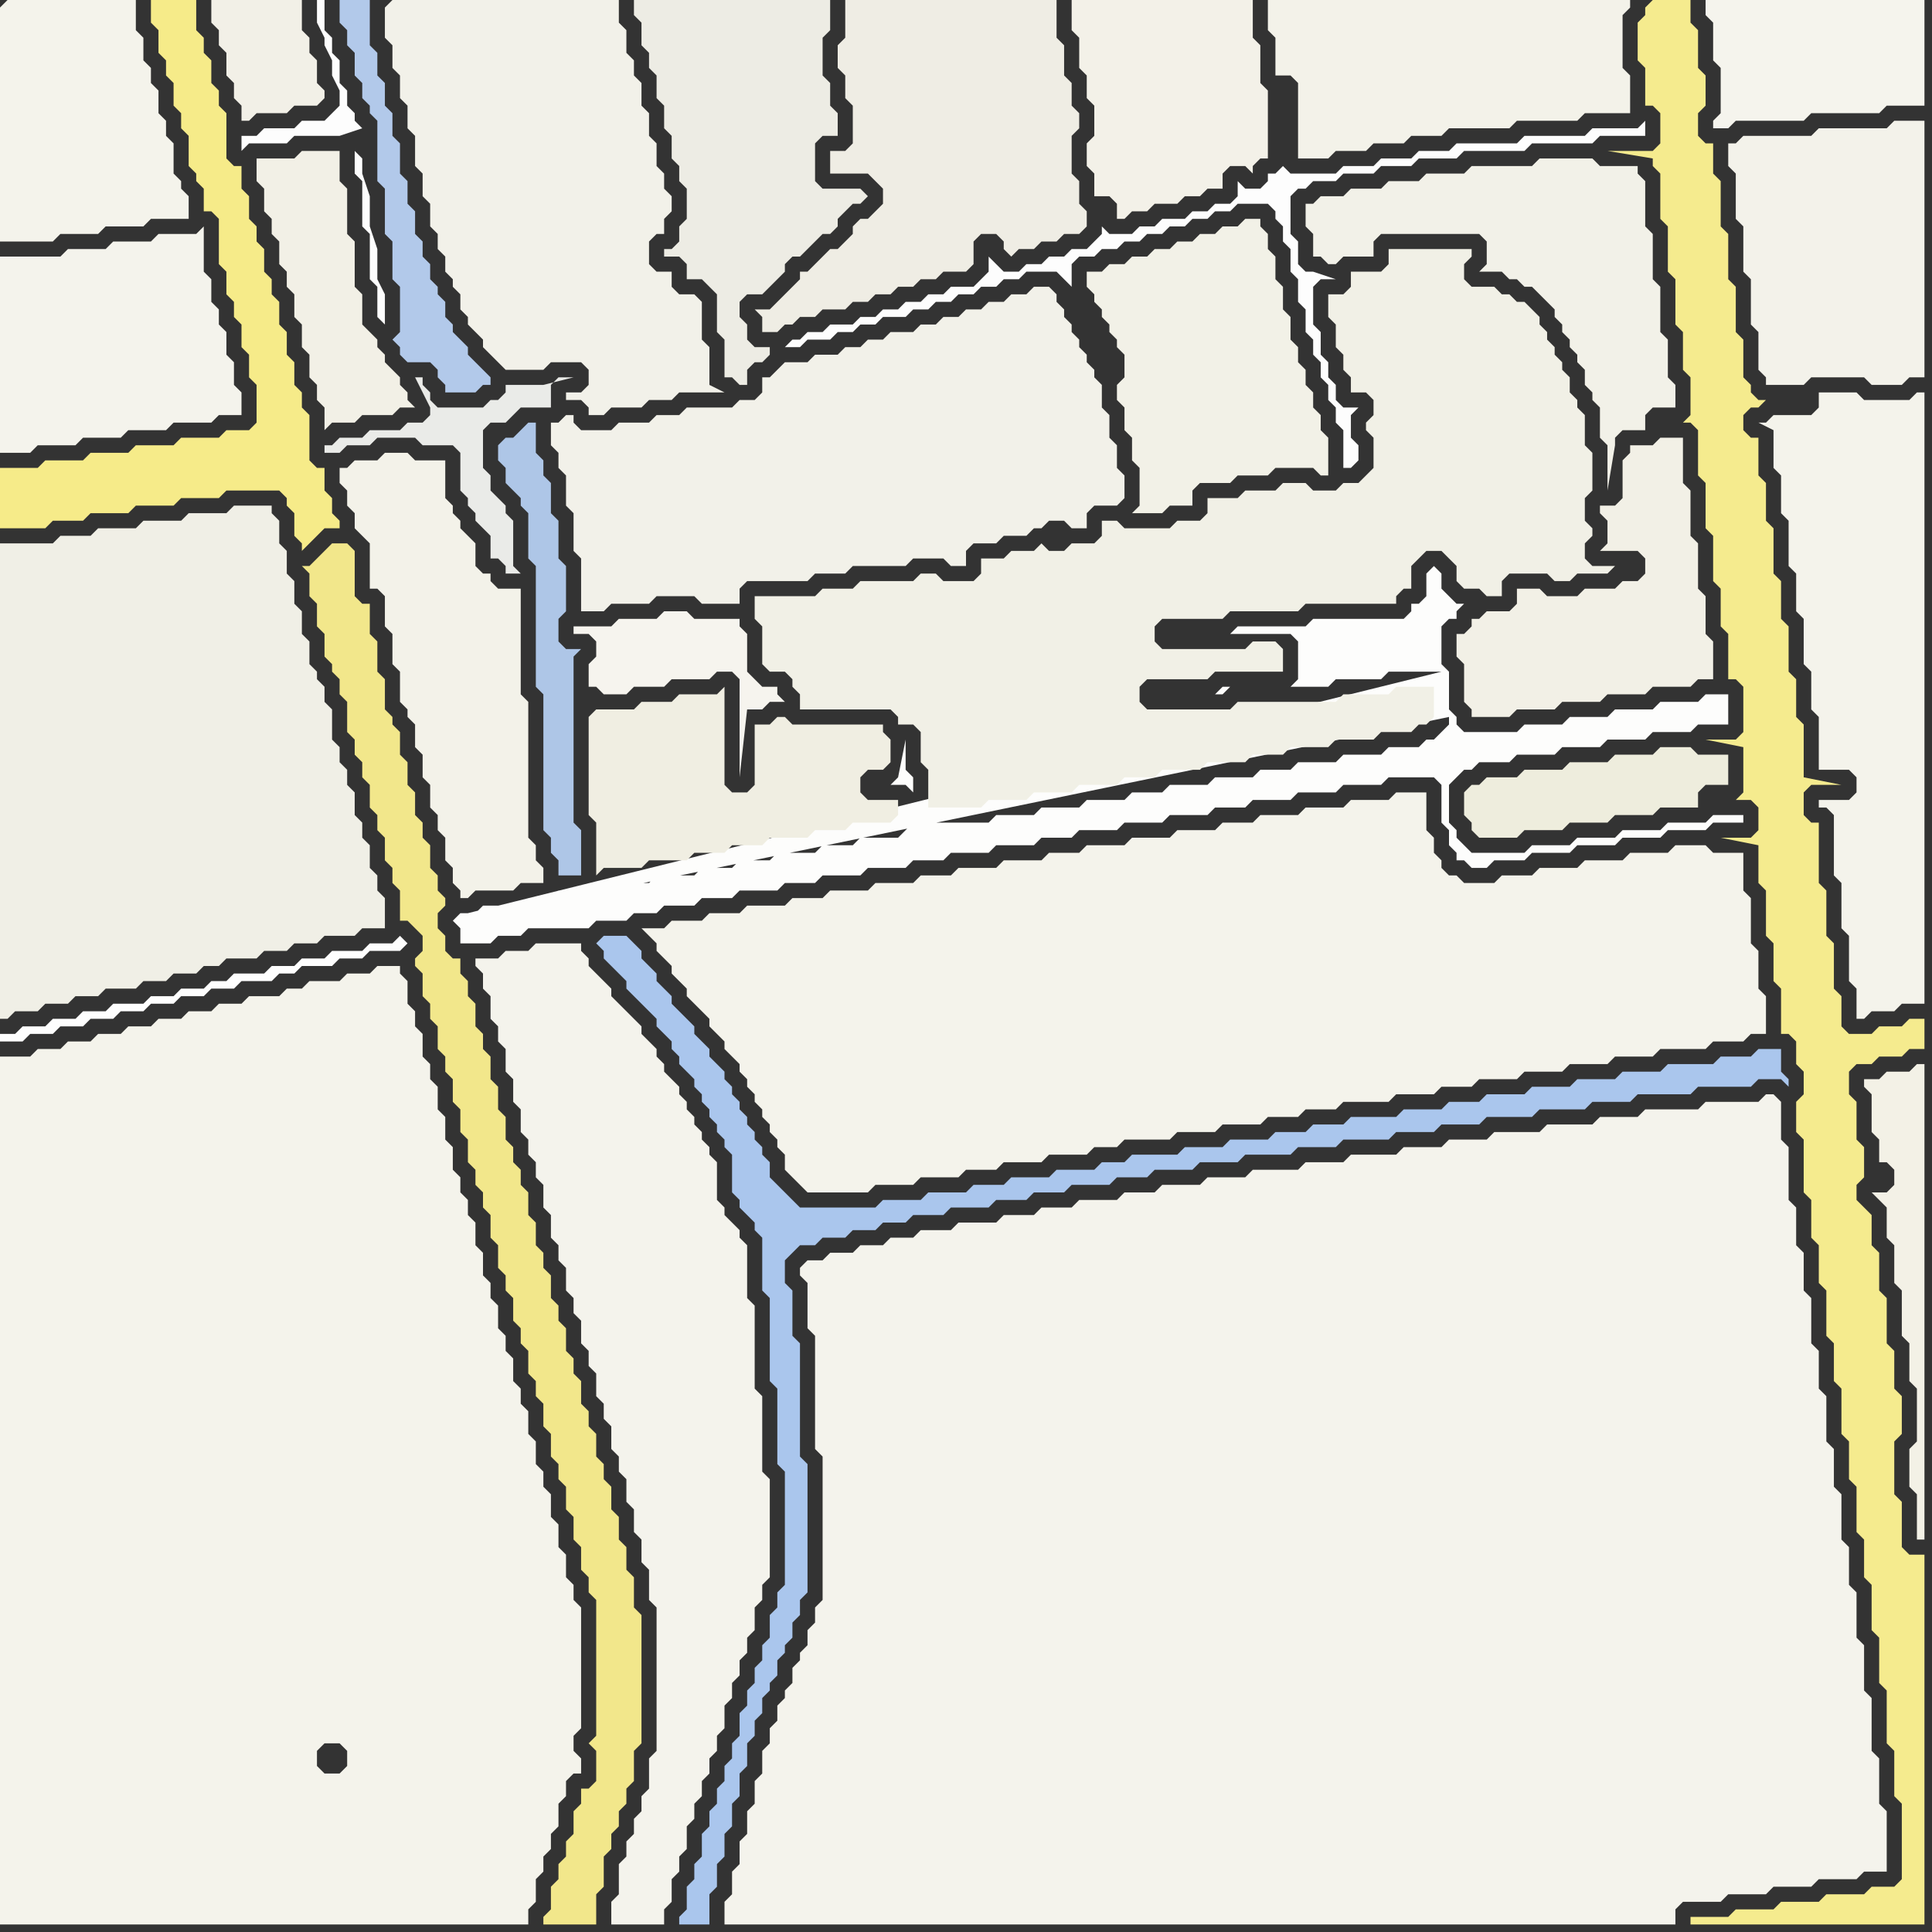 <svg width="256" height="256" xmlns="http://www.w3.org/2000/svg"><rect width="100%" height="100%" fill="#333333" stroke="none"/><script> 
var tempColor;
function hoverPath(evt){
obj = evt.target;
tempColor = obj.getAttribute("fill");
obj.setAttribute("fill","red");
//alert(tempColor);
//obj.setAttribute("stroke","red");}
function recoverPath(evt){
obj = evt.target;
obj.setAttribute("fill", tempColor);
//obj.setAttribute("stroke", tempColor);
}</script><path onmouseover="hoverPath(evt)" onmouseout="recoverPath(evt)" fill="rgb(244,243,236)" d="M  0,40l 0,20 4,0 1,-1 5,0 1,-1 5,0 1,-1 5,0 1,-1 5,0 1,-1 3,0 0,-3 -1,-1 0,-3 -1,-1 0,-3 -1,-1 0,-2 -1,-1 0,-3 -1,-1 0,-6 -1,1 -5,0 -1,1 -5,0 -1,1 -5,0 -1,1 -8,0Z"/>
<path onmouseover="hoverPath(evt)" onmouseout="recoverPath(evt)" fill="rgb(246,235,137)" d="M  0,64l 0,6 6,0 1,-1 4,0 1,-1 5,0 1,-1 5,0 1,-1 5,0 1,-1 7,0 1,1 0,1 1,1 0,3 1,1 0,1 1,-1 1,-1 1,-1 2,0 0,-1 -1,-1 0,-2 -1,-1 0,-3 -1,0 -1,-1 0,-6 -1,-1 0,-2 -1,-1 0,-3 -1,-1 0,-3 -1,-1 0,-3 -1,-1 0,-2 -1,-1 0,-3 -1,-1 0,-2 -1,-1 0,-3 -1,-1 0,-3 -1,0 -1,-1 0,-6 -1,-1 0,-2 -1,-1 0,-3 -1,-1 0,-2 -1,-1 0,-4 -6,0 0,3 1,1 0,3 1,1 0,2 1,1 0,3 1,1 0,2 1,1 0,4 1,1 0,1 1,1 0,3 1,0 1,1 0,6 1,1 0,3 1,1 0,2 1,1 0,3 1,1 0,3 1,1 0,5 -1,1 -3,0 -1,1 -5,0 -1,1 -5,0 -1,1 -5,0 -1,1 -5,0 -1,1 -5,0Z"/>
<path onmouseover="hoverPath(evt)" onmouseout="recoverPath(evt)" fill="rgb(242,231,139)" d="M  51,94l 0,-4 -1,-1 0,-4 -1,-1 0,-4 -1,0 -1,-1 0,-6 -1,-1 -2,0 -1,1 0,0 -2,2 -1,0 1,1 0,3 1,1 0,3 1,1 0,3 1,1 0,1 1,1 0,2 1,1 0,4 1,1 0,2 1,1 0,2 1,1 0,3 1,1 0,2 1,1 0,3 1,1 0,2 1,1 0,4 1,0 1,1 1,1 0,2 -1,1 0,1 1,1 0,3 1,1 0,2 1,1 0,3 1,1 0,2 1,1 0,3 1,1 0,3 1,1 0,3 1,1 0,2 1,1 0,2 1,1 0,3 1,1 0,3 1,1 0,2 1,1 0,3 1,1 0,2 1,1 0,3 1,1 0,2 1,1 0,3 1,1 0,3 1,1 0,2 1,1 0,3 1,1 0,3 1,1 0,3 1,1 0,2 1,1 0,18 -1,1 1,1 0,4 -1,1 -1,0 0,2 -1,1 0,3 -1,1 0,2 -1,1 0,2 -1,1 0,3 -1,1 0,1 7,0 0,-4 1,-1 0,-4 1,-1 0,-2 1,-1 0,-2 1,-1 0,-2 1,-1 0,-4 1,-1 0,-17 -1,-1 0,-4 -1,-1 0,-3 -1,-1 0,-3 -1,-1 0,-3 -1,-1 0,-2 -1,-1 0,-3 -1,-1 0,-2 -1,-1 0,-3 -1,-1 0,-2 -1,-1 0,-3 -1,-1 0,-2 -1,-1 0,-3 -1,-1 0,-2 -1,-1 0,-3 -1,-1 0,-3 -1,-1 0,-2 -1,-1 0,-2 -1,-1 0,-3 -1,-1 0,-3 -1,-1 0,-3 -1,-1 0,-2 -1,-1 0,-3 -1,-1 0,-2 -1,-1 0,-2 -1,0 -1,-1 0,-2 -1,-1 0,-2 1,-1 0,-1 -1,-1 0,-2 -1,-1 0,-3 -1,-1 0,-2 -1,-1 0,-3 -1,-1 0,-3 -1,-1 0,-3 -1,-1 0,-1 -1,-1Z"/>
<path onmouseover="hoverPath(evt)" onmouseout="recoverPath(evt)" fill="rgb(242,241,233)" d="M  88,55l -1,0 -1,1 -4,0 -1,1 -4,0 -1,-1 0,-1 -1,0 -1,1 -1,0 0,3 1,1 0,2 1,1 0,4 1,1 0,5 1,1 0,7 3,0 1,-1 5,0 1,-1 5,0 1,1 5,0 0,-2 1,-1 8,0 1,-1 4,0 1,-1 7,0 1,-1 4,0 1,1 2,0 0,-2 1,-1 3,0 1,-1 3,0 1,-1 1,0 1,-1 2,0 1,1 2,0 0,-2 1,-1 3,0 1,-1 0,-3 -1,-1 0,-3 -1,-1 0,-3 -1,-1 0,-3 -1,-1 0,-1 -1,-1 0,-1 -1,-1 0,-1 -1,-1 0,-1 -1,-1 0,-1 -1,-1 0,-1 -1,-1 -2,0 -1,1 -2,0 -1,1 -2,0 -1,1 -2,0 -1,1 -2,0 -1,1 -2,0 -1,1 -3,0 -1,1 -2,0 -1,1 -2,0 -1,1 -3,0 -1,1 -3,0 -2,2 -1,0 0,2 -1,1 -2,0 -1,1 -6,0 -1,1Z"/>
<path onmouseover="hoverPath(evt)" onmouseout="recoverPath(evt)" fill="rgb(244,243,236)" d="M  106,168l 0,1 1,1 0,6 1,1 0,15 1,1 0,19 -1,1 0,2 -1,1 0,2 -1,1 0,1 -1,1 0,2 -1,1 0,1 -1,1 0,2 -1,1 0,2 -1,1 0,3 -1,1 0,3 -1,1 0,3 -1,1 0,3 -1,1 0,3 -1,1 0,3 126,0 0,-2 1,-1 5,0 1,-1 5,0 1,-1 5,0 1,-1 5,0 1,-1 3,0 0,-8 -1,-1 0,-6 -1,-1 0,-7 -1,-1 0,-6 -1,-1 0,-6 -1,-1 0,-5 -1,-1 0,-6 -1,-1 0,-5 -1,-1 0,-6 -1,-1 0,-5 -1,-1 0,-6 -1,-1 0,-5 -1,-1 0,-5 -1,-1 0,-7 -1,-1 0,-5 -1,-1 -1,0 -1,1 -7,0 -1,1 -7,0 -1,1 -5,0 -1,1 -6,0 -1,1 -6,0 -1,1 -5,0 -1,1 -5,0 -1,1 -6,0 -1,1 -5,0 -1,1 -6,0 -1,1 -5,0 -1,1 -5,0 -1,1 -4,0 -1,1 -5,0 -1,1 -4,0 -1,1 -4,0 -1,1 -5,0 -1,1 -4,0 -1,1 -3,0 -1,1 -3,0 -1,1 -3,0 -1,1 -2,0 -1,1Z"/>
<path onmouseover="hoverPath(evt)" onmouseout="recoverPath(evt)" fill="rgb(244,243,235)" d="M  0,1l 0,31 7,0 1,-1 5,0 1,-1 5,0 1,-1 5,0 0,-3 -1,-1 0,-1 -1,-1 0,-4 -1,-1 0,-2 -1,-1 0,-3 -1,-1 0,-2 -1,-1 0,-3 -1,-1 0,-4 -17,0 -1,1Z"/>
<path onmouseover="hoverPath(evt)" onmouseout="recoverPath(evt)" fill="rgb(254,254,254)" d="M  1,137l -1,0 0,1 3,0 1,-1 3,0 1,-1 3,0 1,-1 3,0 1,-1 3,0 1,-1 3,0 1,-1 3,0 1,-1 3,0 1,-1 4,0 1,-1 2,0 1,-1 4,0 1,-1 3,0 1,-1 4,0 1,-1 -1,-1 0,0 -1,1 -3,0 -1,1 -4,0 -1,1 -3,0 -1,1 -3,0 -1,1 -4,0 -1,1 -2,0 -1,1 -3,0 -1,1 -3,0 -1,1 -4,0 -1,1 -3,0 -1,1 -3,0 -1,1 -3,0 -1,1Z"/>
<path onmouseover="hoverPath(evt)" onmouseout="recoverPath(evt)" fill="rgb(242,240,231)" d="M  42,9l 0,-1 -1,-1 0,-2 -1,-1 0,-4 -12,0 0,3 1,1 0,2 1,1 0,3 1,1 0,2 1,1 0,2 1,0 1,-1 4,0 1,-1 3,0 1,-1 0,-1 -1,-1Z"/>
<path onmouseover="hoverPath(evt)" onmouseout="recoverPath(evt)" fill="rgb(178,201,234)" d="M  46,0l -1,0 0,3 1,1 0,2 1,1 0,3 1,1 0,2 1,1 0,1 1,1 0,8 1,1 0,6 1,1 0,5 1,1 0,6 -1,1 1,1 0,1 1,1 3,0 1,1 0,1 1,1 0,1 4,0 1,-1 1,0 0,-1 -1,-1 0,0 -1,-1 -1,-1 0,-1 -1,-1 -1,-1 0,-1 -1,-1 0,-2 -1,-1 0,-1 -1,-1 0,-2 -1,-1 0,-2 -1,-1 0,-3 -1,-1 0,-3 -1,-1 0,-4 -1,-1 0,-3 -1,-1 0,-3 -1,-1 0,-3 -1,-1 0,-6Z"/>
<path onmouseover="hoverPath(evt)" onmouseout="recoverPath(evt)" fill="rgb(242,241,233)" d="M  51,1l 0,4 1,1 0,3 1,1 0,3 1,1 0,3 1,1 0,4 1,1 0,3 1,1 0,3 1,1 0,2 1,1 0,2 1,1 0,1 1,1 0,2 1,1 0,1 1,1 1,1 0,1 1,1 1,1 1,1 5,0 1,-1 4,0 1,1 0,2 -1,1 -2,0 0,1 2,0 1,1 0,1 2,0 1,-1 4,0 1,-1 3,0 1,-1 6,0 -2,-1 0,-5 -1,-1 0,-5 -1,-1 -2,0 -1,-1 0,-2 -2,0 -1,-1 0,-3 1,-1 1,0 0,-2 1,-1 0,-2 -1,-1 0,-2 -1,-1 0,-3 -1,-1 0,-3 -1,-1 0,-3 -1,-1 0,-2 -1,-1 0,-3 -1,-1 0,-3 -30,0 -1,1Z"/>
<path onmouseover="hoverPath(evt)" onmouseout="recoverPath(evt)" fill="rgb(253,253,252)" d="M  62,121l -1,0 -1,1 1,1 0,2 4,0 1,-1 3,0 1,-1 8,0 1,-1 4,0 1,-1 3,0 1,-1 4,0 1,-1 4,0 1,-1 5,0 1,-1 4,0 1,-1 5,0 1,-1 5,0 1,-1 4,0 1,-1 5,0 1,-1 5,0 1,-1 4,0 1,-1 5,0 1,-1 5,0 1,-1 5,0 1,-1 4,0 1,-1 5,0 1,-1 5,0 1,-1 5,0 1,-1 6,0 1,1 0,5 1,1 0,2 1,1 0,1 1,0 1,1 2,0 1,-1 4,0 1,-1 5,0 1,-1 5,0 1,-1 5,0 1,-1 5,0 1,-1 4,0 0,-1 -4,0 -1,1 -5,0 -1,1 -5,0 -1,1 -5,0 -1,1 -5,0 -1,1 -7,0 -1,-1 -1,-1 0,-1 -1,-1 0,-5 1,-1 1,-1 1,0 1,-1 4,0 1,-1 5,0 1,-1 5,0 1,-1 5,0 1,-1 5,0 1,-1 4,0 0,-4 -3,0 -1,1 -5,0 -1,1 -5,0 -1,1 -5,0 -1,1 -5,0 -1,1 -7,0 -1,-1 0,-1 -1,-1 0,-5 -1,-1 0,-5 1,-1 1,0 0,-1 1,-1 -1,0 -1,-1 0,0 -1,-1 0,-2 -1,-1 -1,1 0,3 -1,1 -1,0 0,1 -1,1 -12,0 -1,1 -9,0 -1,1 8,0 1,1 0,5 -1,1 5,0 1,-1 6,0 1,-1 7,0 -129,32 130,-26 0,1 -1,1 -1,1 -1,0 -1,1 -4,0 -1,1 -5,0 -1,1 -5,0 -1,1 -4,0 -1,1 -5,0 -1,1 -5,0 -1,1 -4,0 -1,1 -5,0 -1,1 -5,0 -1,1 -5,0 -1,1 -9,0 -1,-1 0,1 -1,1 -1,1 -5,0 -1,1 -4,0 -1,1 -5,0 -1,1 -4,0 -1,1 -4,0 -1,1 -5,0 -1,1 -5,0 -1,1 -6,0 -1,1 -3,0 -1,1 -5,0 -1,1 -2,1 131,-27 -130,26 59,-16 0,-2 -1,-1 0,-4 -1,5 0,0 -1,1 2,0 1,1 -59,16 101,-30 -1,0 -1,1 1,0 1,-1 -101,30Z"/>
<path onmouseover="hoverPath(evt)" onmouseout="recoverPath(evt)" fill="rgb(244,243,236)" d="M  64,129l 0,2 1,1 0,3 1,1 0,2 1,1 0,3 1,1 0,3 1,1 0,3 1,1 0,2 1,1 0,2 1,1 0,3 1,1 0,3 1,1 0,2 1,1 0,3 1,1 0,2 1,1 0,3 1,1 0,2 1,1 0,3 1,1 0,2 1,1 0,3 1,1 0,2 1,1 0,3 1,1 0,3 1,1 0,3 1,1 0,4 1,1 0,19 -1,1 0,4 -1,1 0,2 -1,1 0,2 -1,1 0,2 -1,1 0,4 -1,1 0,3 7,0 0,-2 1,-1 0,-3 1,-1 0,-2 1,-1 0,-3 1,-1 0,-2 1,-1 0,-2 1,-1 0,-2 1,-1 0,-2 1,-1 0,-3 1,-1 0,-2 1,-1 0,-2 1,-1 0,-2 1,-1 0,-3 1,-1 0,-2 1,-1 0,-13 -1,-1 0,-10 -1,-1 0,-11 -1,-1 0,-7 -1,-1 0,-1 -1,-1 -1,-1 0,-1 -1,-1 0,-5 -1,-1 0,-1 -1,-1 0,-1 -1,-1 0,-1 -1,-1 0,-1 -1,-1 0,-1 -1,-1 -1,-1 0,-1 -1,-1 0,-1 -1,-1 -1,-1 0,-1 -1,-1 -1,-1 -1,-1 -1,-1 0,-1 -1,-1 -1,-1 -1,-1 0,-1 -1,-1 0,-1 -6,0 -1,1 -3,0 -1,1 -3,0 0,1 1,1Z"/>
<path onmouseover="hoverPath(evt)" onmouseout="recoverPath(evt)" fill="rgb(241,240,230)" d="M  116,77l -2,0 -1,1 -4,0 -1,1 -8,0 0,3 1,1 0,5 1,1 2,0 1,1 0,1 1,1 0,2 12,0 1,1 0,1 2,0 1,1 0,4 1,1 0,5 7,0 1,-1 5,0 1,-1 5,0 1,-1 5,0 1,-1 4,0 1,-1 5,0 1,-1 5,0 1,-1 4,0 1,-1 5,0 1,-1 5,0 1,-1 4,0 1,-1 1,0 1,-1 0,-4 -5,0 -1,1 -6,0 -1,1 -13,0 -1,1 -11,0 -1,-1 0,-2 1,-1 8,0 1,-1 9,0 0,-3 -1,-1 -3,0 -1,1 -11,0 -1,-1 0,-2 1,-1 8,0 1,-1 9,0 1,-1 12,0 0,-1 1,-1 1,0 0,-3 2,-2 2,0 2,2 0,2 1,1 2,0 1,1 2,0 0,-2 1,-1 5,0 1,1 2,0 1,-1 4,0 1,-1 -3,0 -1,-1 0,-2 1,-1 0,-1 -1,-1 0,-3 1,-1 0,-5 -1,-1 0,-4 -1,-1 0,-1 -1,-1 0,-2 -1,-1 0,-1 -1,-1 0,-1 -1,-1 0,-1 -1,-1 0,-1 -1,-1 -1,-1 -1,0 -1,-1 -1,0 -1,-1 -3,0 -1,-1 0,-2 1,-1 0,-1 -11,0 0,2 -1,1 -4,0 0,2 -1,1 -2,0 0,3 1,1 0,3 1,1 0,2 1,1 0,2 2,0 1,1 0,2 -1,1 0,1 1,1 0,4 -1,1 -1,1 -2,0 -1,1 -3,0 -1,-1 -3,0 -1,1 -4,0 -1,1 -4,0 0,2 -1,1 -3,0 -1,1 -6,0 -1,-1 -2,0 0,2 -1,1 -3,0 -1,1 -2,0 -1,-1 -1,1 -3,0 -1,1 -3,0 0,2 -1,1 -4,0 -1,-1 -2,0 -1,1Z"/>
<path onmouseover="hoverPath(evt)" onmouseout="recoverPath(evt)" fill="rgb(243,241,232)" d="M  143,0l -1,0 0,4 1,1 0,4 1,1 0,3 1,1 0,4 -1,1 0,3 1,1 0,3 2,0 1,1 0,2 1,0 1,-1 2,0 1,-1 3,0 1,-1 2,0 1,-1 2,0 0,-2 1,-1 2,0 1,1 0,-1 1,-1 1,0 0,-9 -1,-1 0,-5 -1,-1 0,-5Z"/>
<path onmouseover="hoverPath(evt)" onmouseout="recoverPath(evt)" fill="rgb(243,242,233)" d="M  171,0l -3,0 0,4 1,1 0,5 2,0 1,1 0,10 4,0 1,-1 4,0 1,-1 4,0 1,-1 4,0 1,-1 8,0 1,-1 8,0 1,-1 6,0 0,-5 -1,-1 0,-7 1,-1 0,-1Z"/>
<path onmouseover="hoverPath(evt)" onmouseout="recoverPath(evt)" fill="rgb(245,235,142)" d="M  218,1l 0,1 -1,1 0,5 1,1 0,5 1,0 1,1 0,4 -1,1 -6,0 6,1 0,1 1,1 0,6 1,1 0,6 1,1 0,6 1,1 0,5 1,1 0,5 -1,1 1,0 1,1 0,6 1,1 0,6 1,1 0,6 1,1 0,5 1,1 0,6 1,0 1,1 0,6 -1,1 -4,0 5,1 0,6 -1,1 2,0 1,1 0,3 -1,1 -4,0 5,1 0,5 1,1 0,6 1,1 0,5 1,1 0,6 1,0 1,1 0,3 1,1 0,3 -1,1 0,4 1,1 0,7 1,1 0,5 1,1 0,5 1,1 0,6 1,1 0,5 1,1 0,6 1,1 0,5 1,1 0,6 1,1 0,5 1,1 0,6 1,1 0,6 1,1 0,7 1,1 0,6 1,1 0,10 -1,1 -3,0 -1,1 -5,0 -1,1 -5,0 -1,1 -5,0 -1,1 -5,0 0,1 31,0 0,-49 -2,0 -1,-1 0,-6 -1,-1 0,-7 1,-1 0,-5 -1,-1 0,-5 -1,-1 0,-6 -1,-1 0,-5 -1,-1 0,-4 -1,-1 -1,-1 0,-2 1,-1 0,-4 -1,-1 0,-5 -1,-1 0,-3 1,-1 2,0 1,-1 3,0 1,-1 2,0 0,-4 -2,0 -1,1 -3,0 -1,1 -3,0 -1,-1 0,-4 -1,-1 0,-6 -1,-1 0,-6 -1,-1 0,-8 -1,0 -1,-1 0,-3 1,-1 4,0 -5,-1 0,-7 -1,-1 0,-5 -1,-1 0,-6 -1,-1 0,-5 -1,-1 0,-6 -1,-1 0,-5 -1,-1 0,-5 -1,0 -1,-1 0,-2 1,-1 1,0 1,-1 -1,0 -1,-1 0,-1 -1,-1 0,-5 -1,-1 0,-6 -1,-1 0,-6 -1,-1 0,-6 -1,-1 0,-4 -1,0 -1,-1 0,-3 1,-1 0,-4 -1,-1 0,-5 -1,-1 0,-3 -5,0 -1,1 30,155 0,0 -30,-155Z"/>
<path onmouseover="hoverPath(evt)" onmouseout="recoverPath(evt)" fill="rgb(245,244,237)" d="M  251,0l -25,0 0,2 1,1 0,5 1,1 0,6 -1,1 0,1 2,0 1,-1 9,0 1,-1 9,0 1,-1 5,0 0,-14Z"/>
<path onmouseover="hoverPath(evt)" onmouseout="recoverPath(evt)" fill="rgb(240,239,230)" d="M  28,128l 1,0 1,-1 4,0 1,-1 3,0 1,-1 3,0 1,-1 4,0 1,-1 3,0 0,-4 -1,-1 0,-2 -1,-1 0,-3 -1,-1 0,-2 -1,-1 0,-3 -1,-1 0,-2 -1,-1 0,-2 -1,-1 0,-4 -1,-1 0,-2 -1,-1 0,-1 -1,-1 0,-3 -1,-1 0,-3 -1,-1 0,-3 -1,-1 0,-3 -1,-1 0,-3 -1,-1 0,-1 -5,0 -1,1 -5,0 -1,1 -5,0 -1,1 -5,0 -1,1 -4,0 -1,1 -7,0 0,63 1,0 1,-1 3,0 1,-1 3,0 1,-1 3,0 1,-1 4,0 1,-1 3,0 1,-1 3,0 1,-1Z"/>
<path onmouseover="hoverPath(evt)" onmouseout="recoverPath(evt)" fill="rgb(243,242,233)" d="M  53,90l 0,3 1,1 0,1 1,1 0,3 1,1 0,3 1,1 0,3 1,1 0,2 1,1 0,3 1,1 0,2 1,1 0,1 1,0 1,-1 5,0 1,-1 3,0 0,-2 -1,-1 0,-2 -1,-1 0,-18 -1,-1 0,-14 -3,0 -1,-1 0,-1 -1,0 -1,-1 0,-3 -1,-1 -1,-1 0,-1 -1,-1 0,-1 -1,-1 0,-5 -4,0 -1,-1 -3,0 -1,1 -3,0 -1,1 -1,0 0,2 1,1 0,2 1,1 0,2 1,1 1,1 0,6 1,0 1,1 0,4 1,1 0,4 1,1Z"/>
<path onmouseover="hoverPath(evt)" onmouseout="recoverPath(evt)" fill="rgb(244,243,235)" d="M  235,58l 0,4 1,1 0,5 1,1 0,6 1,1 0,5 1,1 0,6 1,1 0,5 1,1 0,7 4,0 1,1 0,2 -1,1 -4,0 0,1 1,0 1,1 0,8 1,1 0,6 1,1 0,6 1,1 0,4 1,0 1,-1 3,0 1,-1 3,0 0,-81 -1,0 -1,1 -6,0 -1,-1 -5,0 0,2 -1,1 -5,0 -1,1 -1,0 2,1Z"/>
<path onmouseover="hoverPath(evt)" onmouseout="recoverPath(evt)" fill="rgb(174,198,231)" d="M  66,59l 0,2 1,1 0,2 1,1 1,1 0,1 1,1 0,6 1,1 0,16 1,1 0,18 1,1 0,2 1,1 0,2 3,0 0,-6 -1,-1 0,-22 1,-1 -2,0 -1,-1 0,-3 1,-1 0,-6 -1,-1 0,-5 -1,-1 0,-4 -1,-1 0,-2 -1,-1 0,-4 -1,0 -1,1 0,0 -1,1 -1,0 -1,1Z"/>
<path onmouseover="hoverPath(evt)" onmouseout="recoverPath(evt)" fill="rgb(239,237,228)" d="M  117,25l 0,2 -1,1 -1,1 -1,0 -1,1 0,1 -1,1 -1,1 -1,0 -1,1 -1,1 -1,1 -1,0 0,1 -1,1 -1,1 -1,1 -1,1 -2,0 1,1 0,2 2,0 1,-1 1,0 1,-1 2,0 1,-1 3,0 1,-1 2,0 1,-1 2,0 1,-1 2,0 1,-1 2,0 1,-1 3,0 1,-1 0,-3 1,-1 2,0 1,1 0,1 1,1 1,-1 2,0 1,-1 2,0 1,-1 2,0 1,-1 0,-2 -1,-1 0,-3 -1,-1 0,-5 1,-1 0,-2 -1,-1 0,-3 -1,-1 0,-4 -1,-1 0,-5 -28,0 0,5 -1,1 0,3 1,1 0,3 1,1 0,5 -1,1 -2,0 0,3 5,0 1,1 1,1Z"/>
<path onmouseover="hoverPath(evt)" onmouseout="recoverPath(evt)" fill="rgb(243,241,230)" d="M  251,155l 0,2 -1,1 -2,0 1,1 0,0 1,1 0,4 1,1 0,5 1,1 0,6 1,1 0,5 1,1 0,7 -1,1 0,5 1,1 0,6 1,0 0,-63 -1,0 -1,1 -3,0 -1,1 -2,0 0,1 1,1 0,5 1,1 0,3 1,0 1,1Z"/>
<path onmouseover="hoverPath(evt)" onmouseout="recoverPath(evt)" fill="rgb(253,253,253)" d="M  47,20l 0,3 1,1 0,6 1,1 0,6 1,1 0,4 1,1 0,-4 -1,-2 0,-4 -1,-3 0,-4 -1,-3 0,-2 -1,-1 1,-3 -1,-1 0,-1 -1,-1 0,-2 -1,-1 0,-3 -1,-1 0,-2 -1,-1 0,-4 -1,0 0,3 1,2 0,1 1,2 0,2 1,2 0,2 -1,1 -1,1 -3,0 -1,1 -4,0 -1,1 -2,0 0,2 1,-1 5,0 1,-1 6,0 3,-1 -1,3Z"/>
<path onmouseover="hoverPath(evt)" onmouseout="recoverPath(evt)" fill="rgb(242,241,232)" d="M  174,27l -1,0 0,3 1,1 0,3 1,0 1,1 1,0 1,-1 4,0 0,-2 1,-1 13,0 1,1 0,3 -1,1 3,0 1,1 1,0 1,1 1,0 1,1 1,1 1,1 0,1 1,1 0,1 1,1 0,1 1,1 0,1 1,1 0,2 1,1 0,1 1,1 0,4 1,1 0,6 1,-6 0,-1 1,-1 3,0 0,-2 1,-1 3,0 0,-3 -1,-1 0,-5 -1,-1 0,-6 -1,-1 0,-6 -1,-1 0,-6 -1,-1 0,-1 -5,0 -1,-1 -7,0 -1,1 -8,0 -1,1 -5,0 -1,1 -4,0 -1,1 -4,0 -1,1 -3,0 -1,1Z"/>
<path onmouseover="hoverPath(evt)" onmouseout="recoverPath(evt)" fill="rgb(242,240,230)" d="M  194,84l -1,0 0,3 1,1 0,5 1,1 0,1 5,0 1,-1 5,0 1,-1 5,0 1,-1 5,0 1,-1 5,0 1,-1 2,0 0,-5 -1,-1 0,-5 -1,-1 0,-6 -1,-1 0,-6 -1,-1 0,-6 -3,0 -1,1 -3,0 0,1 -1,1 0,5 -1,1 -2,0 0,1 1,1 0,3 -1,1 5,0 1,1 0,2 -1,1 -2,0 -1,1 -4,0 -1,1 -4,0 -1,-1 -3,0 0,2 -1,1 -3,0 -1,1 -1,0 0,1 -1,1Z"/>
<path onmouseover="hoverPath(evt)" onmouseout="recoverPath(evt)" fill="rgb(170,198,237)" d="M  79,125l 0,0 1,1 0,1 1,1 1,1 1,1 0,1 1,1 1,1 1,1 1,1 0,1 1,1 1,1 0,1 1,1 0,1 1,1 1,1 0,1 1,1 0,1 1,1 0,1 1,1 0,1 1,1 0,1 1,1 0,5 1,1 0,1 1,1 1,1 0,1 1,1 0,7 1,1 0,11 1,1 0,10 1,1 0,15 -1,1 0,2 -1,1 0,3 -1,1 0,2 -1,1 0,2 -1,1 0,2 -1,1 0,3 -1,1 0,2 -1,1 0,2 -1,1 0,2 -1,1 0,2 -1,1 0,3 -1,1 0,2 -1,1 0,3 -1,1 0,1 4,0 0,-4 1,-1 0,-3 1,-1 0,-3 1,-1 0,-3 1,-1 0,-3 1,-1 0,-3 1,-1 0,-2 1,-1 0,-2 1,-1 0,-1 1,-1 0,-2 1,-1 0,-1 1,-1 0,-2 1,-1 0,-2 1,-1 0,-17 -1,-1 0,-15 -1,-1 0,-6 -1,-1 0,-3 1,-1 1,-1 2,0 1,-1 3,0 1,-1 3,0 1,-1 3,0 1,-1 4,0 1,-1 5,0 1,-1 4,0 1,-1 4,0 1,-1 5,0 1,-1 4,0 1,-1 5,0 1,-1 5,0 1,-1 6,0 1,-1 5,0 1,-1 6,0 1,-1 5,0 1,-1 5,0 1,-1 6,0 1,-1 6,0 1,-1 5,0 1,-1 7,0 1,-1 7,0 1,-1 3,0 1,1 0,-1 -1,-1 0,-3 -3,0 -1,1 -4,0 -1,1 -6,0 -1,1 -5,0 -1,1 -5,0 -1,1 -5,0 -1,1 -5,0 -1,1 -4,0 -1,1 -5,0 -1,1 -6,0 -1,1 -4,0 -1,1 -4,0 -1,1 -5,0 -1,1 -5,0 -1,1 -6,0 -1,1 -3,0 -1,1 -5,0 -1,1 -5,0 -1,1 -4,0 -1,1 -5,0 -1,1 -5,0 -1,1 -10,0 -1,-1 -1,-1 -1,-1 -1,-1 0,-2 -1,-1 0,-1 -1,-1 0,-1 -1,-1 0,-1 -1,-1 0,-1 -1,-1 0,-1 -1,-1 0,-1 -1,-1 -1,-1 0,-1 -1,-1 -1,-1 0,-1 -1,-1 -1,-1 -1,-1 0,-1 -1,-1 -1,-1 0,-1 -1,-1 -1,-1 0,-1 -1,-1 -1,-1 -3,0 -1,1Z"/>
<path onmouseover="hoverPath(evt)" onmouseout="recoverPath(evt)" fill="rgb(244,243,235)" d="M  87,125l 0,1 1,1 1,1 0,1 1,1 1,1 0,1 1,1 1,1 1,1 0,1 1,1 1,1 0,1 1,1 1,1 0,1 1,1 0,1 1,1 0,1 1,1 0,1 1,1 0,1 1,1 0,1 1,1 0,2 1,1 1,1 1,1 8,0 1,-1 5,0 1,-1 5,0 1,-1 4,0 1,-1 5,0 1,-1 5,0 1,-1 3,0 1,-1 6,0 1,-1 5,0 1,-1 5,0 1,-1 4,0 1,-1 4,0 1,-1 6,0 1,-1 5,0 1,-1 4,0 1,-1 5,0 1,-1 5,0 1,-1 5,0 1,-1 5,0 1,-1 6,0 1,-1 4,0 1,-1 2,0 0,-5 -1,-1 0,-5 -1,-1 0,-6 -1,-1 0,-5 -4,0 -1,-1 -4,0 -1,1 -5,0 -1,1 -5,0 -1,1 -5,0 -1,1 -4,0 -1,1 -4,0 -1,-1 -1,0 -1,-1 0,-1 -1,-1 0,-2 -1,-1 0,-5 -4,0 -1,1 -5,0 -1,1 -5,0 -1,1 -5,0 -1,1 -4,0 -1,1 -5,0 -1,1 -5,0 -1,1 -5,0 -1,1 -4,0 -1,1 -5,0 -1,1 -5,0 -1,1 -4,0 -1,1 -5,0 -1,1 -5,0 -1,1 -4,0 -1,1 -5,0 -1,1 -4,0 -1,1 -4,0 -1,1 -3,0 1,1 1,1Z"/>
<path onmouseover="hoverPath(evt)" onmouseout="recoverPath(evt)" fill="rgb(237,236,228)" d="M  94,38l 0,0 1,1 0,5 1,1 0,5 1,0 1,1 1,0 0,-2 1,-1 1,0 1,-1 0,-1 -2,0 -1,-1 0,-2 -1,-1 0,-2 1,-1 2,0 1,-1 1,-1 1,-1 0,-1 1,-1 1,0 1,-1 1,-1 1,-1 1,0 1,-1 0,-1 1,-1 1,-1 1,0 1,-1 -1,-1 -5,0 -1,-1 0,-5 1,-1 2,0 0,-3 -1,-1 0,-3 -1,-1 0,-5 1,-1 0,-4 -26,0 0,2 1,1 0,3 1,1 0,2 1,1 0,3 1,1 0,3 1,1 0,3 1,1 0,2 1,1 0,4 -1,1 0,2 -1,1 -1,0 0,1 2,0 1,1 0,2 2,0 1,1Z"/>
<path onmouseover="hoverPath(evt)" onmouseout="recoverPath(evt)" fill="rgb(242,241,231)" d="M  146,36l -2,0 0,2 1,1 0,1 1,1 0,1 1,1 0,1 1,1 0,1 1,1 0,3 -1,1 0,2 1,1 0,3 1,1 0,3 1,1 0,5 -1,1 4,0 1,-1 3,0 0,-2 1,-1 4,0 1,-1 4,0 1,-1 5,0 1,1 1,0 0,-5 -1,-1 0,-2 -1,-1 0,-2 -1,-1 0,-2 -1,-1 0,-2 -1,-1 0,-3 -1,-1 0,-3 -1,-1 0,-3 -1,-1 0,-2 -1,-1 0,-1 -2,0 -1,1 -2,0 -1,1 -2,0 -1,1 -2,0 -1,1 -2,0 -1,1 -2,0 -1,1 -2,0 -1,1Z"/>
<path onmouseover="hoverPath(evt)" onmouseout="recoverPath(evt)" fill="rgb(243,242,234)" d="M  229,21l 0,1 1,1 0,6 1,1 0,6 1,1 0,6 1,1 0,5 1,1 0,1 5,0 1,-1 7,0 1,1 4,0 1,-1 2,0 0,-34 -4,0 -1,1 -9,0 -1,1 -9,0 -1,1 -1,0Z"/>
<path onmouseover="hoverPath(evt)" onmouseout="recoverPath(evt)" fill="rgb(242,240,230)" d="M  45,22l 0,-2 -5,0 -1,1 -5,0 0,3 1,1 0,3 1,1 0,2 1,1 0,3 1,1 0,2 1,1 0,3 1,1 0,3 1,1 0,3 1,1 0,2 1,1 0,3 1,-1 3,0 1,-1 4,0 1,-1 2,0 -1,-1 0,-1 -1,-1 0,-1 -1,-1 -1,-1 0,-1 -1,-1 0,-1 -1,-1 -1,-1 0,-4 -1,-1 0,-6 -1,-1 0,-6 -1,-1Z"/>
<path onmouseover="hoverPath(evt)" onmouseout="recoverPath(evt)" fill="rgb(246,244,238)" d="M  80,83l -4,0 0,1 2,0 1,1 0,2 -1,1 0,3 1,0 1,1 3,0 1,-1 4,0 1,-1 5,0 1,-1 2,0 1,1 0,13 1,-9 2,0 1,-1 2,0 -1,-1 0,-1 -2,0 -1,-1 -1,-1 0,-5 -1,-1 0,-1 -6,0 -1,-1 -3,0 -1,1 -5,0 -1,1Z"/>
<path onmouseover="hoverPath(evt)" onmouseout="recoverPath(evt)" fill="rgb(253,253,253)" d="M  170,22l 0,0 -1,1 -1,0 0,1 -1,1 -2,0 -1,-1 0,2 -1,1 -2,0 -1,1 -2,0 -1,1 -3,0 -1,1 -2,0 -1,1 -3,0 -1,-1 0,1 -1,1 0,0 -1,1 -2,0 -1,1 -2,0 -1,1 -2,0 -1,1 -2,0 -1,-1 -1,-1 0,2 -1,1 -1,1 -3,0 -1,1 -2,0 -1,1 -2,0 -1,1 -2,0 -1,1 -2,0 -1,1 -3,0 -1,1 -2,0 -1,1 -1,0 -1,1 2,0 1,-1 3,0 1,-1 2,0 1,-1 2,0 1,-1 3,0 1,-1 2,0 1,-1 2,0 1,-1 2,0 1,-1 2,0 1,-1 2,0 1,-1 4,0 1,1 1,1 0,-3 1,-1 2,0 1,-1 2,0 1,-1 2,0 1,-1 2,0 1,-1 2,0 1,-1 2,0 1,-1 2,0 1,-1 4,0 1,1 0,1 1,1 0,2 1,1 0,3 1,1 0,3 1,1 0,3 1,1 0,2 1,1 0,2 1,1 0,2 1,1 0,2 1,1 0,5 1,0 1,-1 0,-2 -1,-1 0,-3 1,-1 -2,0 -1,-1 0,-2 -1,-1 0,-2 -1,-1 0,-3 -1,-1 0,-5 1,-1 2,0 -3,-1 -1,0 -1,-1 0,-3 -1,-1 0,-5 1,-1 1,0 1,-1 3,0 1,-1 4,0 1,-1 4,0 1,-1 5,0 1,-1 8,0 1,-1 8,0 1,-1 6,0 0,-2 -1,1 -6,0 -1,1 -8,0 -1,1 -8,0 -1,1 -4,0 -1,1 -4,0 -1,1 -4,0 -1,1 -6,0 -1,-1Z"/>
<path onmouseover="hoverPath(evt)" onmouseout="recoverPath(evt)" fill="rgb(244,243,235)" d="M  45,231l 1,1 0,2 -1,1 -2,0 -1,-1 0,-2 1,-1 2,0 24,-45 0,-2 -1,-1 0,-3 -1,-1 0,-2 -1,-1 0,-3 -1,-1 0,-2 -1,-1 0,-3 -1,-1 0,-3 -1,-1 0,-2 -1,-1 0,-2 -1,-1 0,-3 -1,-1 0,-3 -1,-1 0,-3 -1,-1 0,-2 -1,-1 0,-3 -1,-1 0,-2 -1,-1 0,-3 -1,-1 0,-1 -3,0 -1,1 -3,0 -1,1 -4,0 -1,1 -2,0 -1,1 -4,0 -1,1 -3,0 -1,1 -3,0 -1,1 -3,0 -1,1 -3,0 -1,1 -3,0 -1,1 -3,0 -1,1 -3,0 -1,1 -4,0 0,115 70,0 0,-2 1,-1 0,-3 1,-1 0,-2 1,-1 0,-2 1,-1 0,-3 1,-1 0,-2 1,-1 1,0 0,-2 -1,-1 0,-2 1,-1 0,-16 -1,-1 0,-2 -1,-1 0,-3 -1,-1 0,-3 -1,-1 0,-3 -1,-1 0,-2 -1,-1 0,-3 -1,-1 0,-3 -1,-1 -24,45Z"/>
<path onmouseover="hoverPath(evt)" onmouseout="recoverPath(evt)" fill="rgb(234,235,232)" d="M  61,63l 0,2 1,1 0,1 1,1 0,1 1,1 1,1 0,3 1,0 1,1 0,1 2,0 -1,-1 0,-6 -1,-1 0,-1 -1,-1 -1,-1 0,-2 -1,-1 0,-5 1,-1 2,0 1,-1 1,-1 4,0 0,-3 1,-1 2,0 -4,1 -5,0 0,1 -1,1 -1,0 -1,1 -6,0 -1,-1 0,-1 -1,-1 0,-1 -1,0 1,2 1,2 0,1 -1,1 -2,0 -1,1 -4,0 -1,1 -3,0 -1,1 -1,0 0,1 2,0 1,-1 3,0 1,-1 5,0 1,1 4,0 1,1Z"/>
<path onmouseover="hoverPath(evt)" onmouseout="recoverPath(evt)" fill="rgb(240,238,226)" d="M  78,95l 0,13 1,1 0,7 1,-1 5,0 1,-1 5,0 1,-1 4,0 1,-1 4,0 1,-1 5,0 1,-1 4,0 1,-1 5,0 1,-1 0,-2 -4,0 -1,-1 0,-2 1,-1 2,0 1,-1 0,-3 -1,-1 0,-1 -12,0 -1,-1 -1,0 -1,1 -2,0 0,8 -1,1 -2,0 -1,-1 0,-13 -1,1 -5,0 -1,1 -4,0 -1,1 -5,0 -1,1Z"/>
<path onmouseover="hoverPath(evt)" onmouseout="recoverPath(evt)" fill="rgb(238,237,221)" d="M  198,111l 3,0 1,-1 5,0 1,-1 5,0 1,-1 5,0 1,-1 5,0 0,-2 1,-1 3,0 0,-4 -4,0 -1,-1 -4,0 -1,1 -5,0 -1,1 -5,0 -1,1 -5,0 -1,1 -4,0 -1,1 -1,0 -1,1 0,3 1,1 0,1 1,1Z"/>
</svg>